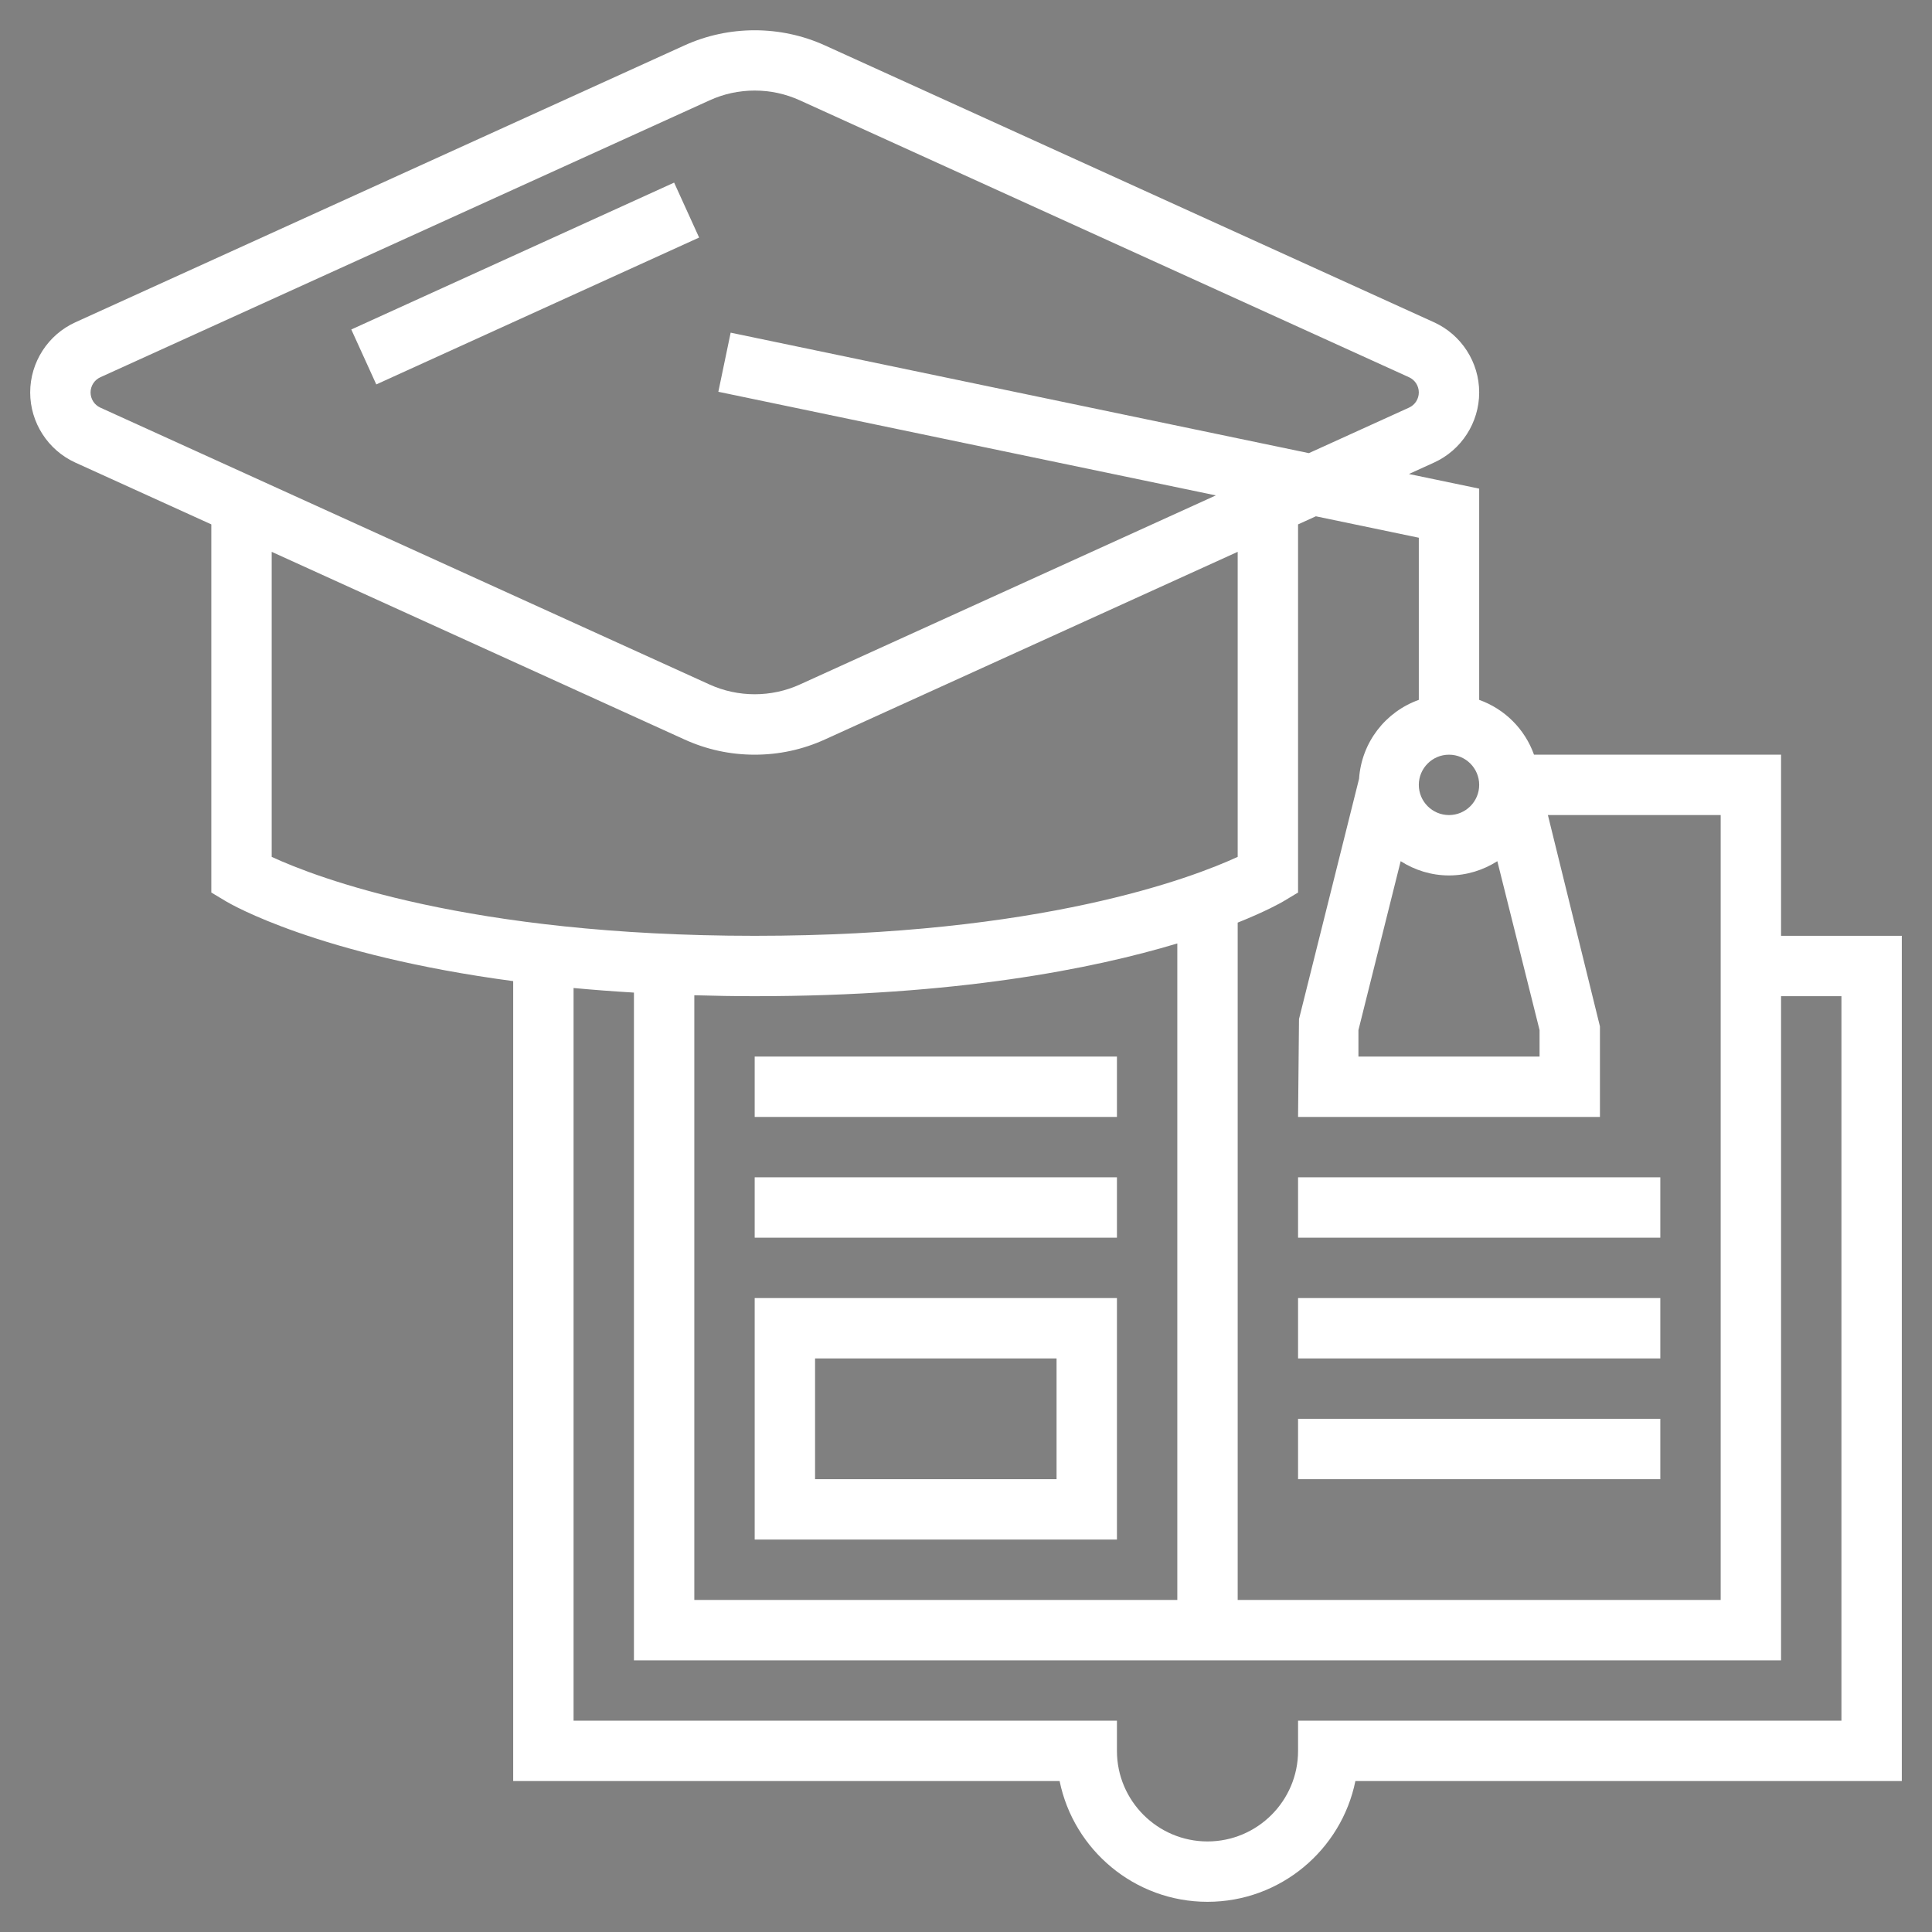 <svg width="64" height="64" xmlns="http://www.w3.org/2000/svg">

 <rect width="100%" height="100%" fill="#808080" stroke="none"/>

 <g>
  <title>background</title>
  <rect fill="none" id="canvas_background" height="66" width="66" y="-1" x="-1"/>
 </g>
 <g>
  <title>Layer 1</title>
  <g id="svg_1">
   <path fill="#ffffff" id="svg_2" d="m59,31l0,-6l-8.184,0c-0.302,-0.847 -0.969,-1.514 -1.816,-1.816l0,-6.997l-2.328,-0.485l0.831,-0.378c0.909,-0.413 1.497,-1.325 1.497,-2.324s-0.588,-1.911 -1.496,-2.324l-20.18,-9.173c-1.471,-0.667 -3.178,-0.667 -4.648,0l-20.179,9.173c-0.909,0.413 -1.497,1.325 -1.497,2.324s0.588,1.911 1.496,2.324l4.504,2.047l0,12.195l0.485,0.291c0.159,0.095 3.058,1.783 9.515,2.644l0,26.499l18.101,0c0.465,2.279 2.484,4 4.899,4s4.435,-1.721 4.899,-4l18.101,0l0,-28l-4,0zm-12.601,-2.472c0.464,0.295 1.011,0.472 1.601,0.472s1.137,-0.177 1.601,-0.472l1.399,5.595l0,0.877l-6,0l0,-0.877l1.399,-5.595zm1.601,-3.528c0.552,0 1,0.449 1,1s-0.448,1 -1,1s-1,-0.449 -1,-1s0.448,-1 1,-1zm-1,-7.187l0,5.371c-1.099,0.392 -1.896,1.4 -1.979,2.612l-1.99,7.962l-0.031,3.242l10,0l0,-3l-1.724,-7l5.724,0l0,26l-16,0l0,-22.437c0.955,-0.382 1.452,-0.668 1.515,-0.706l0.485,-0.291l0,-12.195l0.59,-0.268l3.41,0.71zm-24,15.156c0.646,0.019 1.309,0.031 2,0.031c6.658,0 11.205,-0.906 14,-1.747l0,21.747l-16,0l0,-20.031zm-20,-19.969c0,-0.216 0.127,-0.414 0.324,-0.503l20.18,-9.172c0.473,-0.216 0.976,-0.325 1.496,-0.325s1.023,0.109 1.496,0.324l20.181,9.173c0.196,0.089 0.323,0.287 0.323,0.503s-0.127,0.414 -0.324,0.503l-3.318,1.508l-19.154,-3.991l-0.408,1.958l16.48,3.433l-13.78,6.264c-0.945,0.431 -2.047,0.43 -2.992,0l-20.181,-9.172c-0.196,-0.089 -0.323,-0.287 -0.323,-0.503zm6,5.28l13.676,6.217c0.735,0.334 1.516,0.503 2.324,0.503s1.589,-0.169 2.324,-0.503l13.676,-6.217l0,10.105c-1.501,0.693 -6.522,2.615 -16,2.615c-9.482,0 -14.504,-1.924 -16,-2.615l0,-10.105zm52,38.72l-18,0l0,1c0,1.654 -1.346,3 -3,3s-3,-1.346 -3,-3l0,-1l-18,0l0,-24.271c0.636,0.06 1.305,0.11 2,0.152l0,22.119l38,0l0,-22l2,0l0,24z"/>
   <path fill="#ffffff" id="svg_3" d="m25,51l12,0l0,-8l-12,0l0,8zm2,-6l8,0l0,4l-8,0l0,-4z"/>
   <rect fill="#ffffff" id="svg_4" height="2" width="12" y="39" x="25"/>
   <rect fill="#ffffff" id="svg_5" height="2" width="12" y="35" x="25"/>
   <rect fill="#ffffff" id="svg_6" height="2" width="12" y="39" x="43"/>
   <rect fill="#ffffff" id="svg_7" height="2" width="12" y="43" x="43"/>
   <rect fill="#ffffff" id="svg_8" height="2" width="12" y="47" x="43"/>
   <rect fill="#ffffff" id="svg_9" height="2" width="11.752" transform="matrix(0.91,-0.414,0.414,0.91,-2.327,8.05) " y="8.392" x="11.527"/>
  </g>
  <path id="svg_12" d="m-508.5,21.453" opacity="0.5" stroke-width="1.5" stroke="#000" fill="#fff"/>
 </g>
</svg>